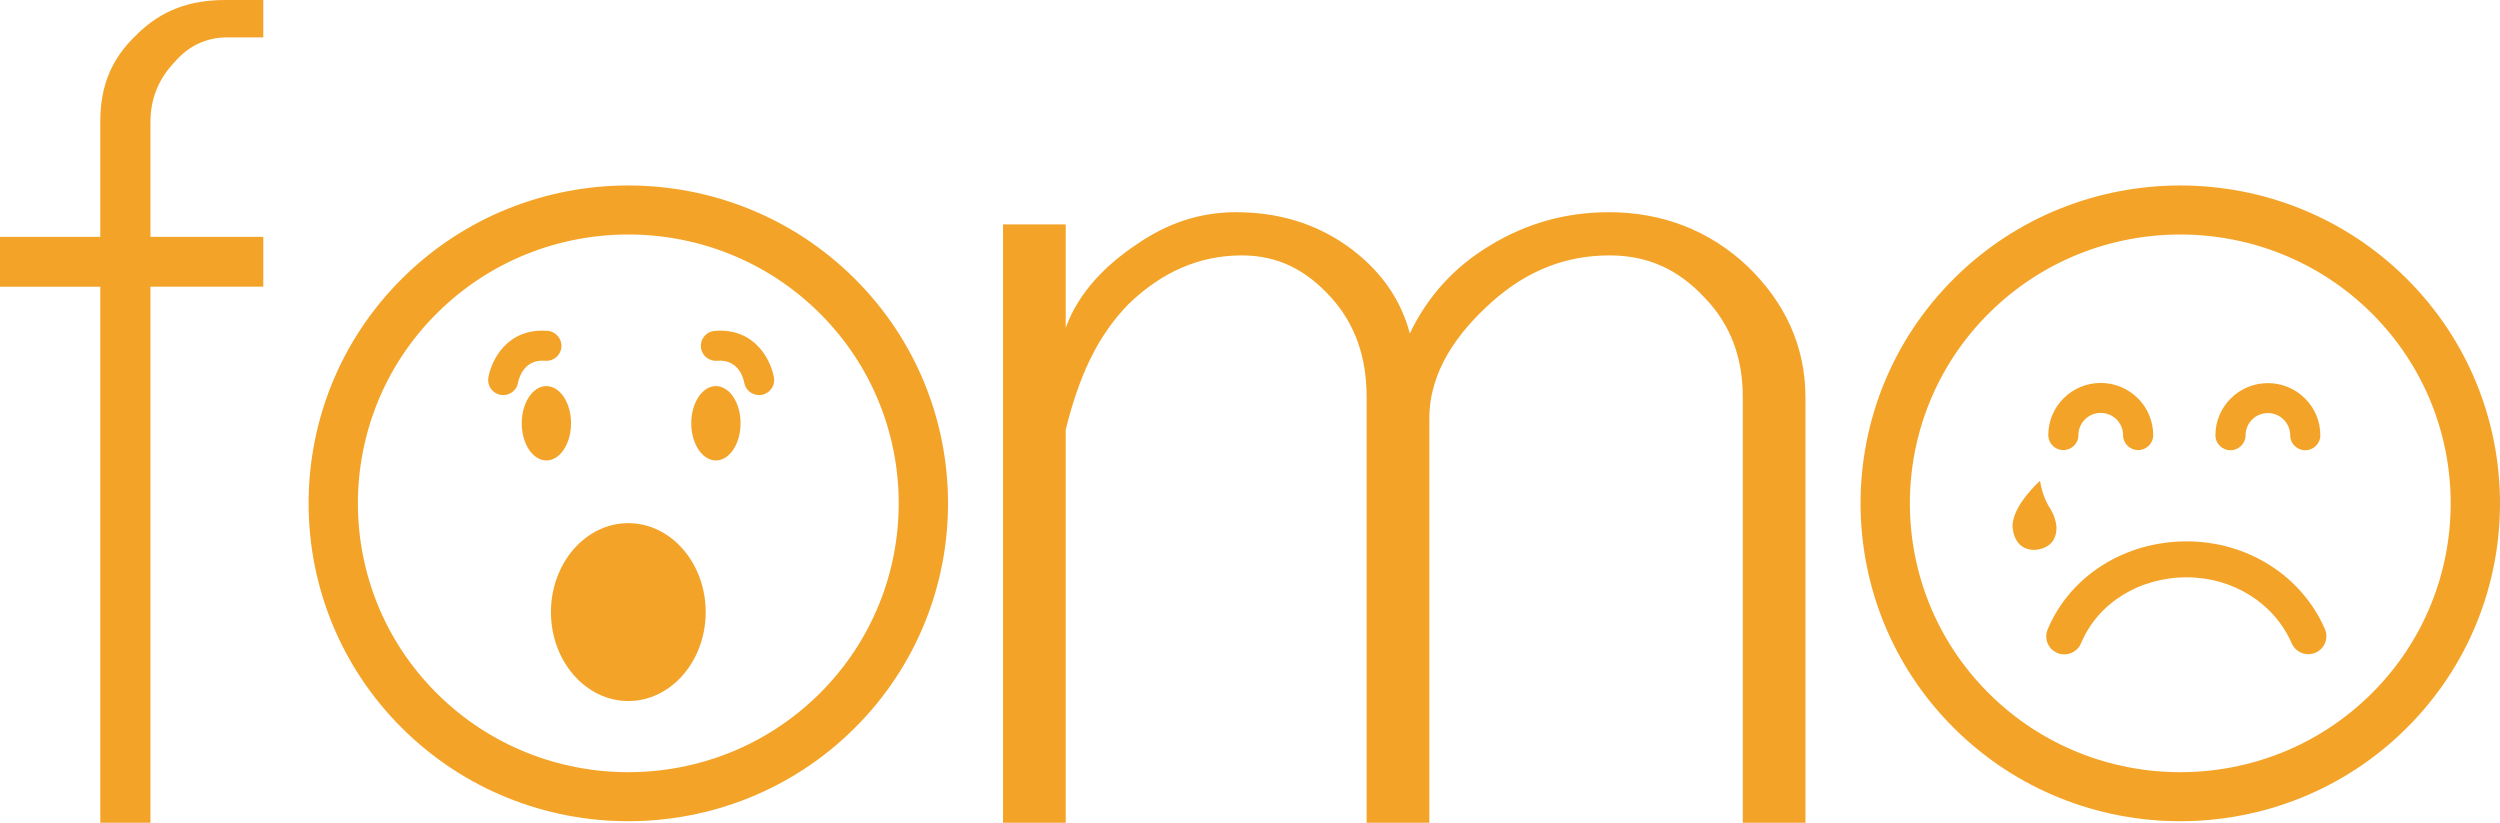 <?xml version="1.0" encoding="UTF-8" standalone="no"?>
<svg
   xmlns:dc="http://purl.org/dc/elements/1.1/"
   xmlns:cc="http://creativecommons.org/ns#"
   xmlns:rdf="http://www.w3.org/1999/02/22-rdf-syntax-ns#"
   xmlns:svg="http://www.w3.org/2000/svg"
   xmlns="http://www.w3.org/2000/svg"
   xmlns:sodipodi="http://sodipodi.sourceforge.net/DTD/sodipodi-0.dtd"
   xmlns:inkscape="http://www.inkscape.org/namespaces/inkscape"
   preserveAspectRatio="xMidYMid"
   width="199.51"
   height="65.655"
   viewBox="0 0 199.51 65.655"
   id="svg3035"
   version="1.1"
   inkscape:version="0.48.5 r10040"
   sodipodi:docname="logo.svg">
  <sodipodi:namedview
     pagecolor="#ffffff"
     bordercolor="#666666"
     borderopacity="1"
     objecttolerance="10"
     gridtolerance="10"
     guidetolerance="10"
     inkscape:pageopacity="0"
     inkscape:pageshadow="2"
     inkscape:window-width="1855"
     inkscape:window-height="1056"
     id="namedview3043"
     showgrid="false"
     inkscape:zoom="8.45"
     inkscape:cx="99.999"
     inkscape:cy="33"
     inkscape:window-x="65"
     inkscape:window-y="24"
     inkscape:window-maximized="1"
     inkscape:current-layer="svg3035"
     fit-margin-top="0"
     fit-margin-left="0"
     fit-margin-right="0"
     fit-margin-bottom="0" />
  <defs
     id="defs3037">
    <style
       id="style3039">
      .cls-1 {
        fill: #F3A428;
        fill-rule: evenodd;
      }
    </style>
  </defs>
  <path
     d="m 192.045,58.114 c -9.953,9.896 -26.148,9.896 -36.099,0.002 -9.954,-9.897 -9.955,-25.998 -0.001,-35.893 9.952,-9.895 26.147,-9.895 36.101,0.002 9.952,9.894 9.953,25.994 -0.001,35.889 z m -2.783,-33.122 c -8.419,-8.37 -22.116,-8.369 -30.532,-0.001 -8.419,8.369 -8.42,21.987 0,30.356 8.417,8.369 22.114,8.368 30.531,-0.001 8.417,-8.368 8.418,-21.985 0.001,-30.354 z m -6.375,26.348 c -1.392,-3.2 -4.681,-5.268 -8.382,-5.268 -3.786,0 -7.095,2.066 -8.43,5.264 -0.231,0.552 -0.768,0.886 -1.333,0.886 -0.186,0 -0.372,-0.036 -0.554,-0.11 -0.736,-0.305 -1.085,-1.145 -0.779,-1.876 1.784,-4.272 6.14,-7.033 11.096,-7.033 4.852,0 9.182,2.746 11.031,6.998 0.317,0.728 -0.02,1.572 -0.751,1.886 -0.732,0.316 -1.581,-0.02 -1.898,-0.747 z m 1.082,-15.408 c -0.664,0 -1.203,-0.536 -1.203,-1.196 0,-0.977 -0.799,-1.771 -1.78,-1.771 -0.983,0 -1.781,0.794 -1.781,1.771 0,0.66 -0.539,1.196 -1.203,1.196 -0.665,0 -1.203,-0.536 -1.203,-1.196 0,-2.295 1.878,-4.162 4.187,-4.162 2.308,0 4.186,1.866 4.186,4.162 0,0.66 -0.538,1.196 -1.203,1.196 z m -13.338,-0.013 c -0.664,0 -1.203,-0.536 -1.203,-1.196 0,-0.976 -0.798,-1.771 -1.78,-1.771 -0.983,0 -1.782,0.795 -1.782,1.771 0,0.66 -0.538,1.196 -1.203,1.196 -0.664,0 -1.203,-0.536 -1.203,-1.196 0,-2.295 1.879,-4.162 4.188,-4.162 2.308,0 4.186,1.867 4.186,4.162 0,0.66 -0.538,1.196 -1.203,1.196 z m -6.514,6.205 c 0,1.776 -1.777,1.761 -1.777,1.761 -1.733,-10e-4 -1.733,-1.912 -1.733,-1.912 0.001,-1.643 2.192,-3.604 2.192,-3.604 0.211,1.314 0.731,2.078 0.731,2.078 0.587,0.869 0.587,1.677 0.587,1.677 z M 139.081,31.726 c 0,-3.114 -0.916,-5.783 -3.079,-8.007 -2.089,-2.225 -4.496,-3.337 -7.552,-3.337 -3.507,0 -6.586,1.223 -9.344,3.67 -2.761,2.447 -5.04,5.561 -5.04,9.342 l 0,32.261 -5.003,0 0,-33.929 c 0,-3.114 -0.841,-5.783 -2.855,-8.007 -2.014,-2.225 -4.274,-3.337 -7.106,-3.337 -3.357,0 -6.363,1.298 -9.048,3.893 -2.611,2.669 -4.004,6.005 -5.005,10.009 l 0,31.371 -5.003,0 0,-47.749 5.003,0 0,8.259 c 1.001,-2.816 3.216,-5.041 5.676,-6.673 2.462,-1.705 5.079,-2.558 7.915,-2.558 3.355,0 6.301,0.89 8.837,2.669 2.61,1.855 4.288,4.19 5.034,7.007 1.416,-2.965 3.542,-5.3 6.376,-7.007 2.909,-1.779 6.078,-2.669 9.51,-2.669 4.25,0 8.029,1.446 11.087,4.338 2.982,2.892 4.599,6.377 4.599,10.454 l 0,33.929 -5.002,0 0,-33.929 z M 32.093,58.116 c -9.954,-9.897 -9.955,-25.999 0,-35.894 9.952,-9.894 26.146,-9.894 36.1,0.003 9.952,9.894 9.953,25.994 -0.001,35.889 -9.953,9.896 -26.147,9.896 -36.099,0.002 z M 65.409,24.991 c -8.419,-8.37 -22.115,-8.369 -30.533,0 -8.417,8.368 -8.419,21.987 0,30.357 8.418,8.368 22.115,8.367 30.532,-10e-4 8.417,-8.368 8.418,-21.987 0.001,-30.356 z m -4.626,6.521 c -0.07,0.012 -0.138,0.018 -0.206,0.018 -0.574,0 -1.084,-0.411 -1.184,-0.993 -0.034,-0.194 -0.383,-1.896 -2.162,-1.747 -0.672,0.054 -1.243,-0.436 -1.297,-1.094 -0.054,-0.658 0.438,-1.236 1.1,-1.29 3.203,-0.261 4.486,2.322 4.73,3.724 0.112,0.651 -0.327,1.27 -0.981,1.382 z m -3.65,-0.7 c 1.086,0 1.968,1.328 1.968,2.966 0,1.639 -0.882,2.968 -1.968,2.968 -1.087,0 -1.968,-1.329 -1.968,-2.968 0,-1.637 0.881,-2.966 1.968,-2.966 z m -6.991,25.134 c -3.405,0 -6.174,-3.185 -6.174,-7.099 0,-3.914 2.769,-7.097 6.174,-7.097 3.406,0 6.175,3.183 6.175,7.097 0,3.914 -2.769,7.099 -6.175,7.099 z m -6.538,-19.2 c -1.086,0 -1.968,-1.329 -1.968,-2.968 0,-1.637 0.882,-2.966 1.968,-2.966 1.086,0 1.968,1.328 1.968,2.966 0,1.639 -0.882,2.968 -1.968,2.968 z M 43.505,28.79 c -1.778,-0.149 -2.127,1.553 -2.161,1.747 -0.101,0.583 -0.61,0.994 -1.184,0.994 -0.068,0 -0.137,-0.006 -0.206,-0.018 C 39.3,31.4 38.86,30.782 38.973,30.131 c 0.243,-1.402 1.527,-3.986 4.73,-3.725 0.662,0.054 1.154,0.632 1.1,1.29 -0.054,0.658 -0.626,1.148 -1.298,1.094 z m -31.498,36.865 -4.003,0 0,-42.775 -8.004,0 0,-3.979 8.004,0 0,-9.196 c 0,-2.817 0.857,-4.981 2.871,-6.91 C 12.888,0.793 15.162,0 17.996,0 l 3.016,0 0,2.984 -2.903,0 c -1.642,0 -3.107,0.691 -4.226,2.026 -1.194,1.262 -1.876,2.843 -1.876,4.695 l 0,9.196 9.005,0 0,3.979 -9.005,0 0,42.775 z"
     class="cls-1"
     id="path3041"
     inkscape:connector-curvature="0"
     style="fill:#f3a428;fill-rule:evenodd" />
</svg>
